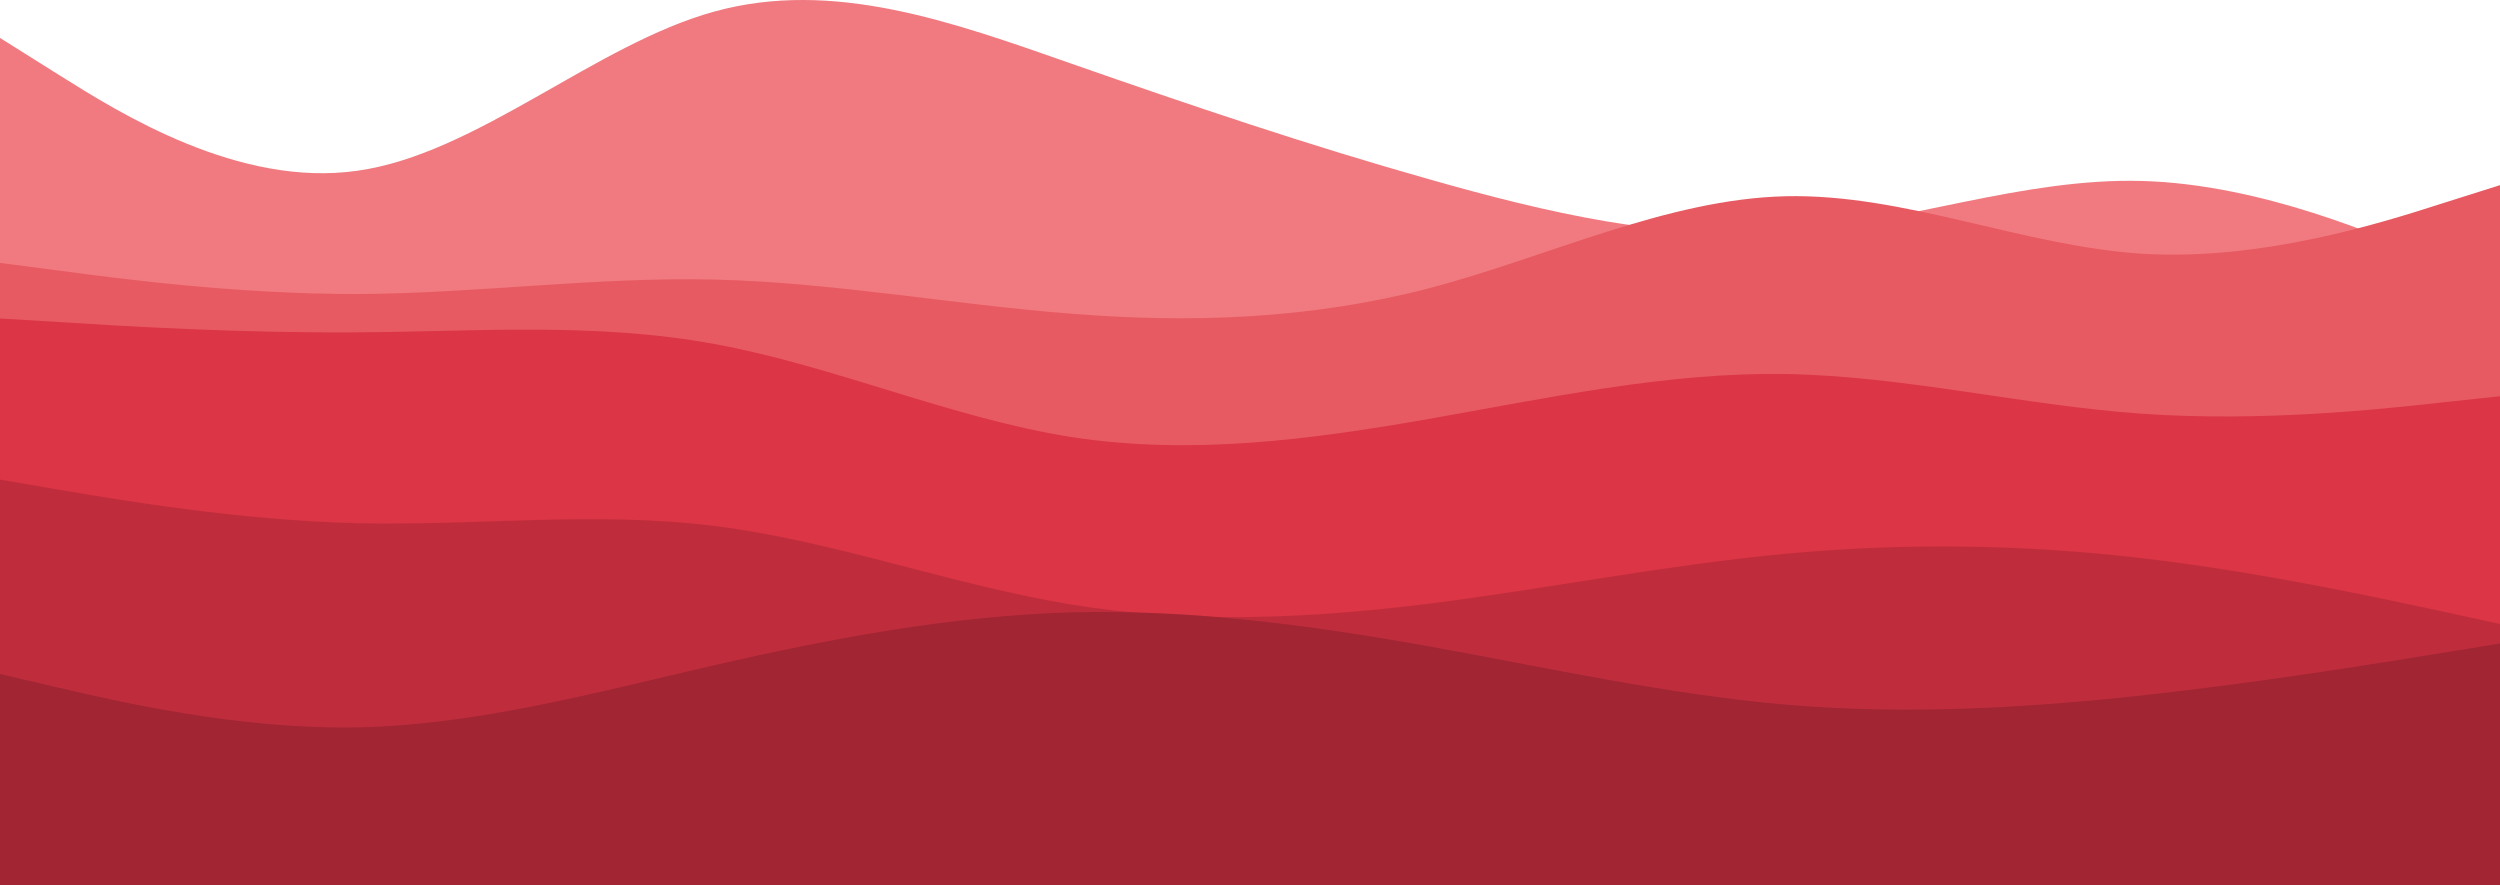 <svg xmlns="http://www.w3.org/2000/svg" xmlns:xlink="http://www.w3.org/1999/xlink" id="visual" version="1.1" viewBox="0 282.35 900 318.65"><path d="M0 296L21.5 309.5C43 323 86 350 128.8 343.8C171.7 337.7 214.3 298.3 257.2 286.5C300 274.7 343 290.3 385.8 305.3C428.7 320.3 471.3 334.7 514.2 346.8C557 359 600 369 642.8 365.8C685.7 362.7 728.3 346.3 771.2 347.5C814 348.7 857 367.3 878.5 376.7L900 386L900 601L878.5 601C857 601 814 601 771.2 601C728.3 601 685.7 601 642.8 601C600 601 557 601 514.2 601C471.3 601 428.7 601 385.8 601C343 601 300 601 257.2 601C214.3 601 171.7 601 128.8 601C86 601 43 601 21.5 601L0 601Z" fill="#f07a7f"/><path d="M0 377L21.5 379.8C43 382.7 86 388.3 128.8 388.2C171.7 388 214.3 382 257.2 383C300 384 343 392 385.8 395.3C428.7 398.7 471.3 397.3 514.2 386.2C557 375 600 354 642.8 353C685.7 352 728.3 371 771.2 373.7C814 376.3 857 362.7 878.5 355.8L900 349L900 601L878.5 601C857 601 814 601 771.2 601C728.3 601 685.7 601 642.8 601C600 601 557 601 514.2 601C471.3 601 428.7 601 385.8 601C343 601 300 601 257.2 601C214.3 601 171.7 601 128.8 601C86 601 43 601 21.5 601L0 601Z" fill="#e75a62"/><path d="M0 397L21.5 398.3C43 399.7 86 402.3 128.8 402C171.7 401.7 214.3 398.3 257.2 406.2C300 414 343 433 385.8 439.7C428.7 446.3 471.3 440.7 514.2 433.2C557 425.7 600 416.3 642.8 417C685.7 417.7 728.3 428.3 771.2 431.3C814 434.3 857 429.7 878.5 427.3L900 425L900 601L878.5 601C857 601 814 601 771.2 601C728.3 601 685.7 601 642.8 601C600 601 557 601 514.2 601C471.3 601 428.7 601 385.8 601C343 601 300 601 257.2 601C214.3 601 171.7 601 128.8 601C86 601 43 601 21.5 601L0 601Z" fill="#dc3545"/><path d="M0 455L21.5 458.7C43 462.3 86 469.7 128.8 470.7C171.7 471.7 214.3 466.3 257.2 471.7C300 477 343 493 385.8 500C428.7 507 471.3 505 514.2 499.7C557 494.3 600 485.7 642.8 481.7C685.7 477.7 728.3 478.3 771.2 483.3C814 488.3 857 497.7 878.5 502.3L900 507L900 601L878.5 601C857 601 814 601 771.2 601C728.3 601 685.7 601 642.8 601C600 601 557 601 514.2 601C471.3 601 428.7 601 385.8 601C343 601 300 601 257.2 601C214.3 601 171.7 601 128.8 601C86 601 43 601 21.5 601L0 601Z" fill="#bf2d3d"/><path d="M0 525L21.5 530C43 535 86 545 128.8 544.2C171.7 543.3 214.3 531.7 257.2 521.8C300 512 343 504 385.8 502.8C428.7 501.7 471.3 507.3 514.2 515C557 522.7 600 532.3 642.8 536C685.7 539.7 728.3 537.3 771.2 532.7C814 528 857 521 878.5 517.5L900 514L900 601L878.5 601C857 601 814 601 771.2 601C728.3 601 685.7 601 642.8 601C600 601 557 601 514.2 601C471.3 601 428.7 601 385.8 601C343 601 300 601 257.2 601C214.3 601 171.7 601 128.8 601C86 601 43 601 21.5 601L0 601Z" fill="#a22534"/></svg>